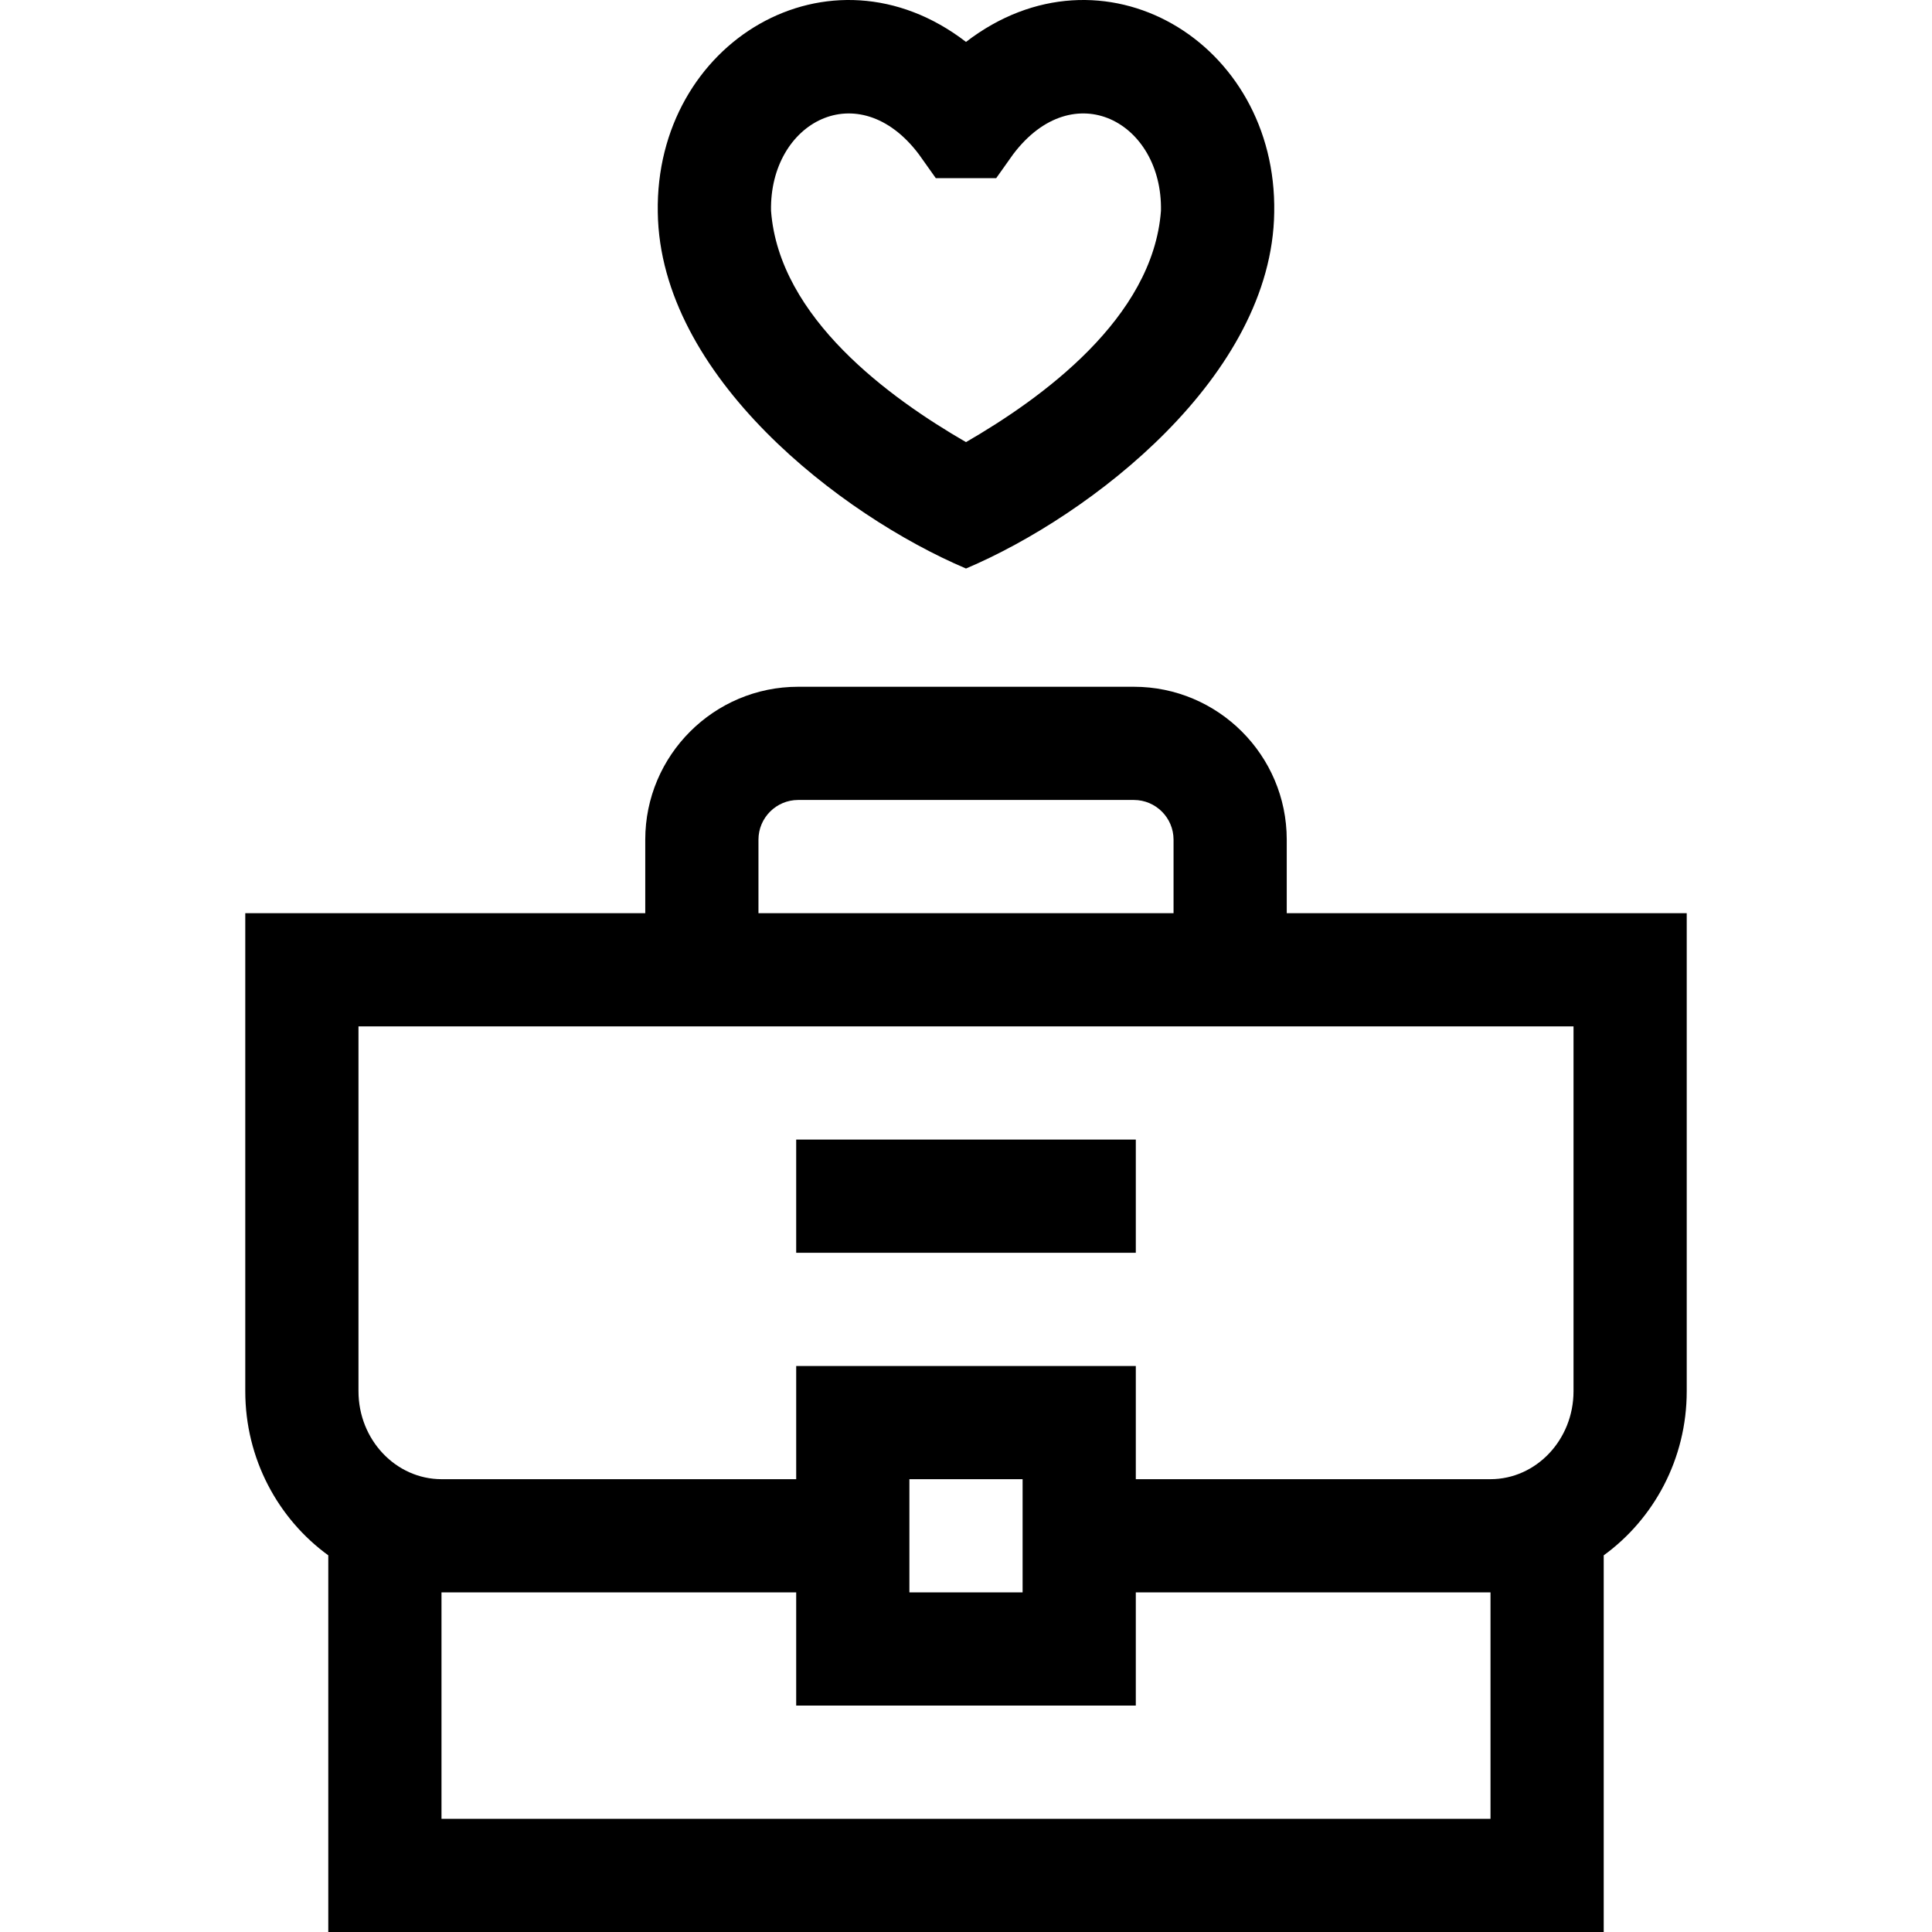 <svg id="Capa_1" enable-background="new 0 0 512 512" height="512" viewBox="0 0 512 512" width="512" xmlns="http://www.w3.org/2000/svg"><g><path d="m211 302h90v30h-90z"/><path d="m341 242v-19.485c0-22.34-18.175-40.515-40.515-40.515h-88.971c-22.339 0-40.514 18.175-40.514 40.515v19.485h-106v126.688c0 17.94 8.703 33.826 22 43.493v99.819h338v-99.818c13.297-9.667 22-25.553 22-43.493v-126.689zm-140-19.485c0-5.798 4.717-10.515 10.515-10.515h88.971c5.798 0 10.515 4.717 10.515 10.515v19.485h-110.001zm-106 49.485h322v96.688c0 12.854-9.885 23.312-22.034 23.312h-93.966v-30h-90v30h-93.966c-12.149 0-22.034-10.457-22.034-23.312zm176 120v30h-30v-30zm124 90h-278v-60.001c.011 0 .023.001.034.001h93.966v30h90v-30h93.966c.011 0 .023-.001.034-.001z"/><path d="m256 11.109c-36.082-27.765-82.496-.053-81.68 45.19.601 43.392 48.499 80.276 81.68 94.365 33.233-14.099 81.105-51.054 81.68-94.365.816-45.243-45.598-72.955-81.68-45.19zm0 106.059c-20.088-11.615-49.541-32.866-51.668-61.306-.448-23.531 23.178-36.212 39.186-14.961 0 0 4.484 6.316 4.484 6.316h15.996s4.484-6.316 4.484-6.316c16.029-21.268 39.637-8.544 39.186 14.961-2.127 28.44-31.58 49.691-51.668 61.306z"/></g></svg>
